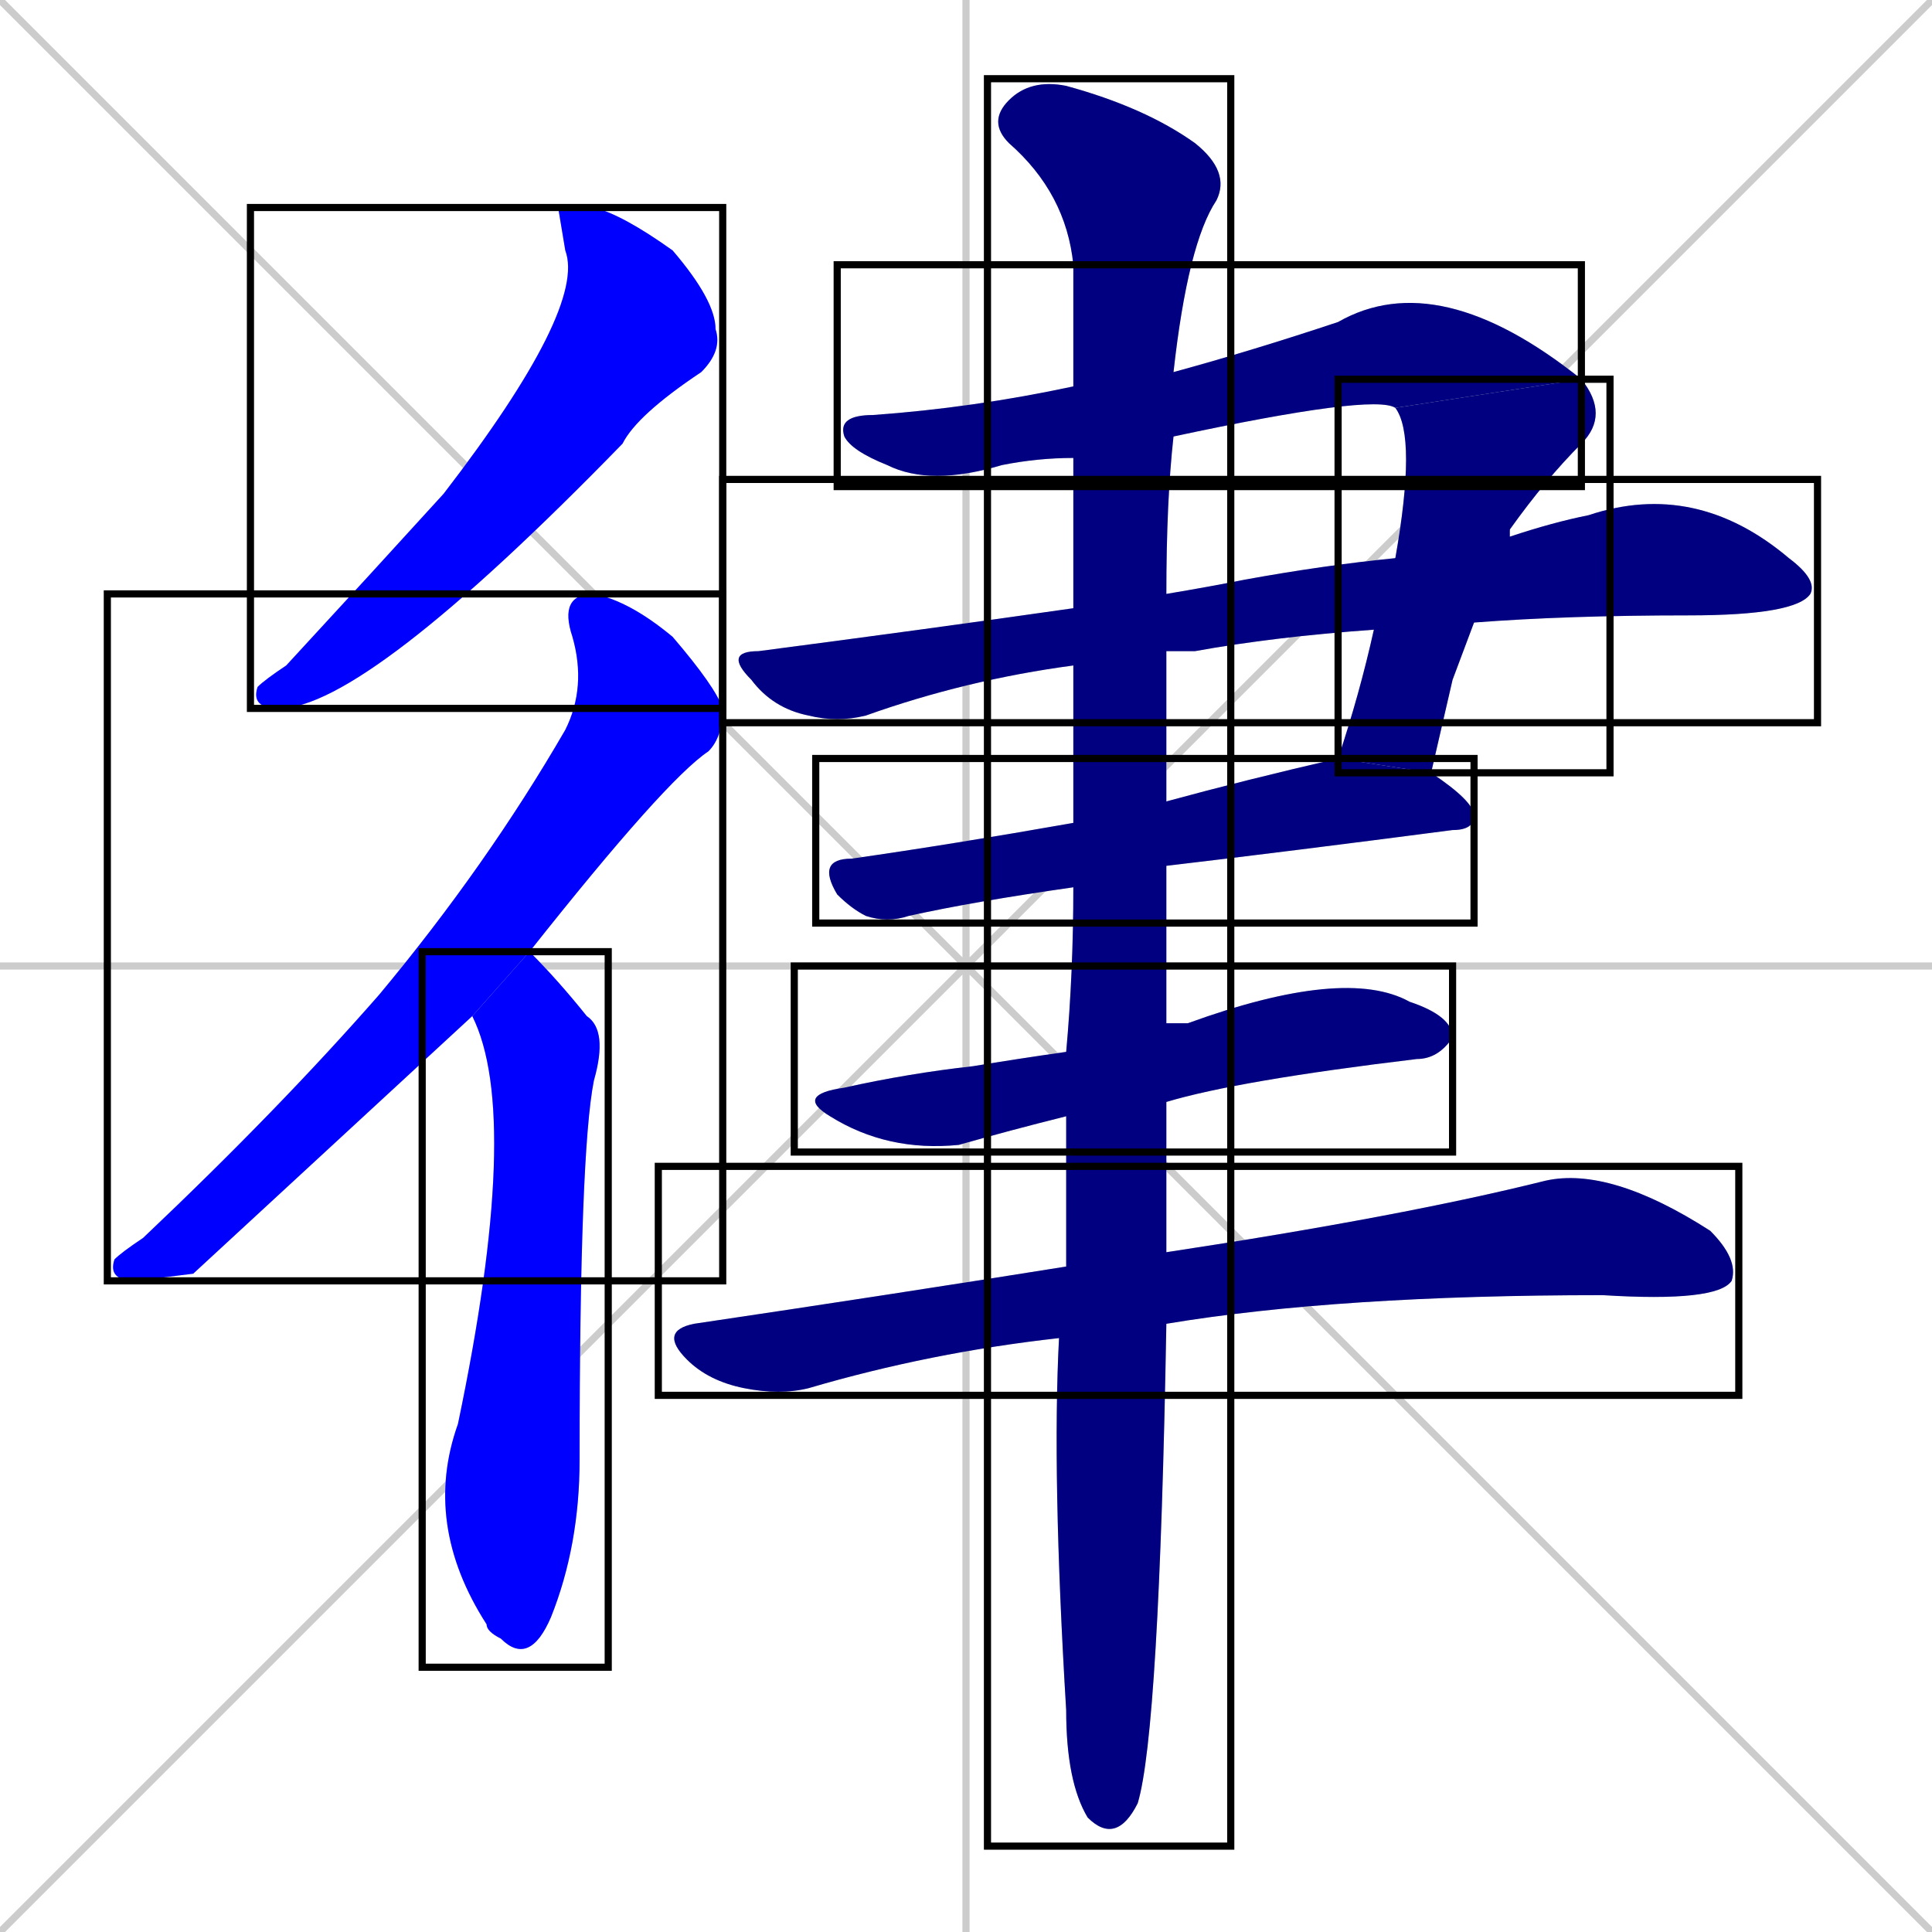 <svg xmlns="http://www.w3.org/2000/svg" xmlns:xlink="http://www.w3.org/1999/xlink" width="270" height="270"><defs><clipPath id="clip-mask-1"><use xlink:href="#rect-1" /></clipPath><clipPath id="clip-mask-2"><use xlink:href="#rect-2" /></clipPath><clipPath id="clip-mask-3"><use xlink:href="#rect-3" /></clipPath><clipPath id="clip-mask-4"><use xlink:href="#rect-4" /></clipPath><clipPath id="clip-mask-5"><use xlink:href="#rect-5" /></clipPath><clipPath id="clip-mask-6"><use xlink:href="#rect-6" /></clipPath><clipPath id="clip-mask-7"><use xlink:href="#rect-7" /></clipPath><clipPath id="clip-mask-8"><use xlink:href="#rect-8" /></clipPath><clipPath id="clip-mask-9"><use xlink:href="#rect-9" /></clipPath><clipPath id="clip-mask-10"><use xlink:href="#rect-10" /></clipPath></defs><path d="M 0 0 L 270 270 M 270 0 L 0 270 M 135 0 L 135 270 M 0 135 L 270 135" stroke="#CCCCCC" /><path d="M 78 29 L 83 29 Q 87 30 94 35 Q 100 42 100 46 Q 101 49 98 52 Q 89 58 87 62 Q 51 99 39 99 Q 35 99 36 96 Q 37 95 40 93 Q 52 80 62 69 Q 82 43 79 35" fill="#CCCCCC"/><path d="M 27 178 L 19 179 Q 15 179 16 176 Q 17 175 20 173 Q 39 155 53 139 Q 68 121 79 102 Q 82 96 80 89 Q 78 83 83 83 Q 88 84 94 89 Q 100 96 101 99 Q 101 103 99 105 Q 93 109 74 133 L 66 142" fill="#CCCCCC"/><path d="M 74 133 Q 74 133 74 133 Q 78 137 82 142 Q 85 144 83 151 Q 81 161 81 204 Q 81 216 77 226 Q 74 233 70 229 Q 68 228 68 227 Q 59 213 64 199 Q 73 156 66 142" fill="#CCCCCC"/><path d="M 150 64 Q 145 64 140 65 Q 130 68 124 65 Q 119 63 118 61 Q 117 58 122 58 Q 136 57 150 54 L 164 52 Q 175 49 187 45 Q 201 37 221 53 L 195 57 Q 192 55 164 61" fill="#CCCCCC"/><path d="M 203 95 L 200 108 L 187 106 Q 190 97 192 88 L 195 78 Q 198 61 195 57 L 221 53 Q 225 58 221 62 Q 216 67 211 74 L 206 87" fill="#CCCCCC"/><path d="M 192 88 Q 178 89 167 91 Q 165 91 163 91 L 150 93 Q 135 95 121 100 Q 117 101 113 100 Q 108 99 105 95 Q 101 91 106 91 Q 129 88 150 85 L 163 83 Q 169 82 174 81 Q 185 79 195 78 L 211 74 Q 211 74 211 75 Q 217 73 222 72 Q 237 67 250 78 Q 254 81 253 83 Q 251 86 236 86 Q 219 86 206 87" fill="#CCCCCC"/><path d="M 163 112 Q 174 109 187 106 L 200 108 Q 206 112 206 114 Q 206 116 203 116 Q 180 119 163 121 L 150 124 Q 136 126 127 128 Q 124 129 121 128 Q 119 127 117 125 Q 114 120 119 120 Q 133 118 150 115" fill="#CCCCCC"/><path d="M 163 143 Q 164 143 166 143 Q 188 135 197 140 Q 203 142 203 145 Q 201 148 198 148 Q 173 151 163 154 L 149 156 Q 141 158 134 160 Q 124 161 116 156 Q 111 153 118 152 Q 127 150 136 149 Q 142 148 149 147" fill="#CCCCCC"/><path d="M 163 175 Q 196 170 216 165 Q 225 163 239 172 Q 243 176 242 179 Q 240 182 224 181 Q 187 181 163 185 L 148 187 Q 130 189 113 194 Q 109 195 104 194 Q 99 193 96 190 Q 92 186 97 185 Q 124 181 149 177" fill="#CCCCCC"/><path d="M 163 91 Q 163 101 163 112 L 163 121 Q 163 132 163 143 L 163 154 Q 163 165 163 175 L 163 185 Q 162 242 159 252 Q 156 258 152 254 Q 149 249 149 239 Q 147 206 148 187 L 149 177 Q 149 168 149 156 L 149 147 Q 150 136 150 124 L 150 115 Q 150 103 150 93 L 150 85 Q 150 73 150 64 L 150 54 Q 150 45 150 37 Q 149 27 141 20 Q 138 17 141 14 Q 144 11 149 12 Q 160 15 167 20 Q 172 24 170 28 Q 166 34 164 52 L 164 61 Q 163 70 163 83" fill="#CCCCCC"/><path d="M 78 29 L 83 29 Q 87 30 94 35 Q 100 42 100 46 Q 101 49 98 52 Q 89 58 87 62 Q 51 99 39 99 Q 35 99 36 96 Q 37 95 40 93 Q 52 80 62 69 Q 82 43 79 35" fill="#0000ff" clip-path="url(#clip-mask-1)" /><path d="M 27 178 L 19 179 Q 15 179 16 176 Q 17 175 20 173 Q 39 155 53 139 Q 68 121 79 102 Q 82 96 80 89 Q 78 83 83 83 Q 88 84 94 89 Q 100 96 101 99 Q 101 103 99 105 Q 93 109 74 133 L 66 142" fill="#0000ff" clip-path="url(#clip-mask-2)" /><path d="M 74 133 Q 74 133 74 133 Q 78 137 82 142 Q 85 144 83 151 Q 81 161 81 204 Q 81 216 77 226 Q 74 233 70 229 Q 68 228 68 227 Q 59 213 64 199 Q 73 156 66 142" fill="#0000ff" clip-path="url(#clip-mask-3)" /><path d="M 150 64 Q 145 64 140 65 Q 130 68 124 65 Q 119 63 118 61 Q 117 58 122 58 Q 136 57 150 54 L 164 52 Q 175 49 187 45 Q 201 37 221 53 L 195 57 Q 192 55 164 61" fill="#000080" clip-path="url(#clip-mask-4)" /><path d="M 203 95 L 200 108 L 187 106 Q 190 97 192 88 L 195 78 Q 198 61 195 57 L 221 53 Q 225 58 221 62 Q 216 67 211 74 L 206 87" fill="#000080" clip-path="url(#clip-mask-5)" /><path d="M 192 88 Q 178 89 167 91 Q 165 91 163 91 L 150 93 Q 135 95 121 100 Q 117 101 113 100 Q 108 99 105 95 Q 101 91 106 91 Q 129 88 150 85 L 163 83 Q 169 82 174 81 Q 185 79 195 78 L 211 74 Q 211 74 211 75 Q 217 73 222 72 Q 237 67 250 78 Q 254 81 253 83 Q 251 86 236 86 Q 219 86 206 87" fill="#000080" clip-path="url(#clip-mask-6)" /><path d="M 163 112 Q 174 109 187 106 L 200 108 Q 206 112 206 114 Q 206 116 203 116 Q 180 119 163 121 L 150 124 Q 136 126 127 128 Q 124 129 121 128 Q 119 127 117 125 Q 114 120 119 120 Q 133 118 150 115" fill="#000080" clip-path="url(#clip-mask-7)" /><path d="M 163 143 Q 164 143 166 143 Q 188 135 197 140 Q 203 142 203 145 Q 201 148 198 148 Q 173 151 163 154 L 149 156 Q 141 158 134 160 Q 124 161 116 156 Q 111 153 118 152 Q 127 150 136 149 Q 142 148 149 147" fill="#000080" clip-path="url(#clip-mask-8)" /><path d="M 163 175 Q 196 170 216 165 Q 225 163 239 172 Q 243 176 242 179 Q 240 182 224 181 Q 187 181 163 185 L 148 187 Q 130 189 113 194 Q 109 195 104 194 Q 99 193 96 190 Q 92 186 97 185 Q 124 181 149 177" fill="#000080" clip-path="url(#clip-mask-9)" /><path d="M 163 91 Q 163 101 163 112 L 163 121 Q 163 132 163 143 L 163 154 Q 163 165 163 175 L 163 185 Q 162 242 159 252 Q 156 258 152 254 Q 149 249 149 239 Q 147 206 148 187 L 149 177 Q 149 168 149 156 L 149 147 Q 150 136 150 124 L 150 115 Q 150 103 150 93 L 150 85 Q 150 73 150 64 L 150 54 Q 150 45 150 37 Q 149 27 141 20 Q 138 17 141 14 Q 144 11 149 12 Q 160 15 167 20 Q 172 24 170 28 Q 166 34 164 52 L 164 61 Q 163 70 163 83" fill="#000080" clip-path="url(#clip-mask-10)" /><rect x="35" y="29" width="66" height="70" id="rect-1" fill="transparent" stroke="#000000"><animate attributeName="y" from="-41" to="29" dur="0.259" begin="0; animate10.end + 1s" id="animate1" fill="freeze"/></rect><rect x="15" y="83" width="86" height="96" id="rect-2" fill="transparent" stroke="#000000"><set attributeName="y" to="-13" begin="0; animate10.end + 1s" /><animate attributeName="y" from="-13" to="83" dur="0.356" begin="animate1.end + 0.5" id="animate2" fill="freeze"/></rect><rect x="59" y="133" width="26" height="100" id="rect-3" fill="transparent" stroke="#000000"><set attributeName="y" to="33" begin="0; animate10.end + 1s" /><animate attributeName="y" from="33" to="133" dur="0.370" begin="animate2.end + 0.5" id="animate3" fill="freeze"/></rect><rect x="117" y="37" width="104" height="31" id="rect-4" fill="transparent" stroke="#000000"><set attributeName="x" to="13" begin="0; animate10.end + 1s" /><animate attributeName="x" from="13" to="117" dur="0.385" begin="animate3.end + 0.5" id="animate4" fill="freeze"/></rect><rect x="187" y="53" width="38" height="55" id="rect-5" fill="transparent" stroke="#000000"><set attributeName="y" to="-2" begin="0; animate10.end + 1s" /><animate attributeName="y" from="-2" to="53" dur="0.204" begin="animate4.end" id="animate5" fill="freeze"/></rect><rect x="101" y="67" width="153" height="34" id="rect-6" fill="transparent" stroke="#000000"><set attributeName="x" to="-52" begin="0; animate10.end + 1s" /><animate attributeName="x" from="-52" to="101" dur="0.567" begin="animate5.end + 0.5" id="animate6" fill="freeze"/></rect><rect x="114" y="106" width="92" height="23" id="rect-7" fill="transparent" stroke="#000000"><set attributeName="x" to="22" begin="0; animate10.end + 1s" /><animate attributeName="x" from="22" to="114" dur="0.341" begin="animate6.end + 0.5" id="animate7" fill="freeze"/></rect><rect x="111" y="135" width="92" height="26" id="rect-8" fill="transparent" stroke="#000000"><set attributeName="x" to="19" begin="0; animate10.end + 1s" /><animate attributeName="x" from="19" to="111" dur="0.341" begin="animate7.end + 0.5" id="animate8" fill="freeze"/></rect><rect x="92" y="163" width="151" height="32" id="rect-9" fill="transparent" stroke="#000000"><set attributeName="x" to="-59" begin="0; animate10.end + 1s" /><animate attributeName="x" from="-59" to="92" dur="0.559" begin="animate8.end + 0.5" id="animate9" fill="freeze"/></rect><rect x="138" y="11" width="34" height="247" id="rect-10" fill="transparent" stroke="#000000"><set attributeName="y" to="-236" begin="0; animate10.end + 1s" /><animate attributeName="y" from="-236" to="11" dur="0.915" begin="animate9.end + 0.5" id="animate10" fill="freeze"/></rect></svg>
